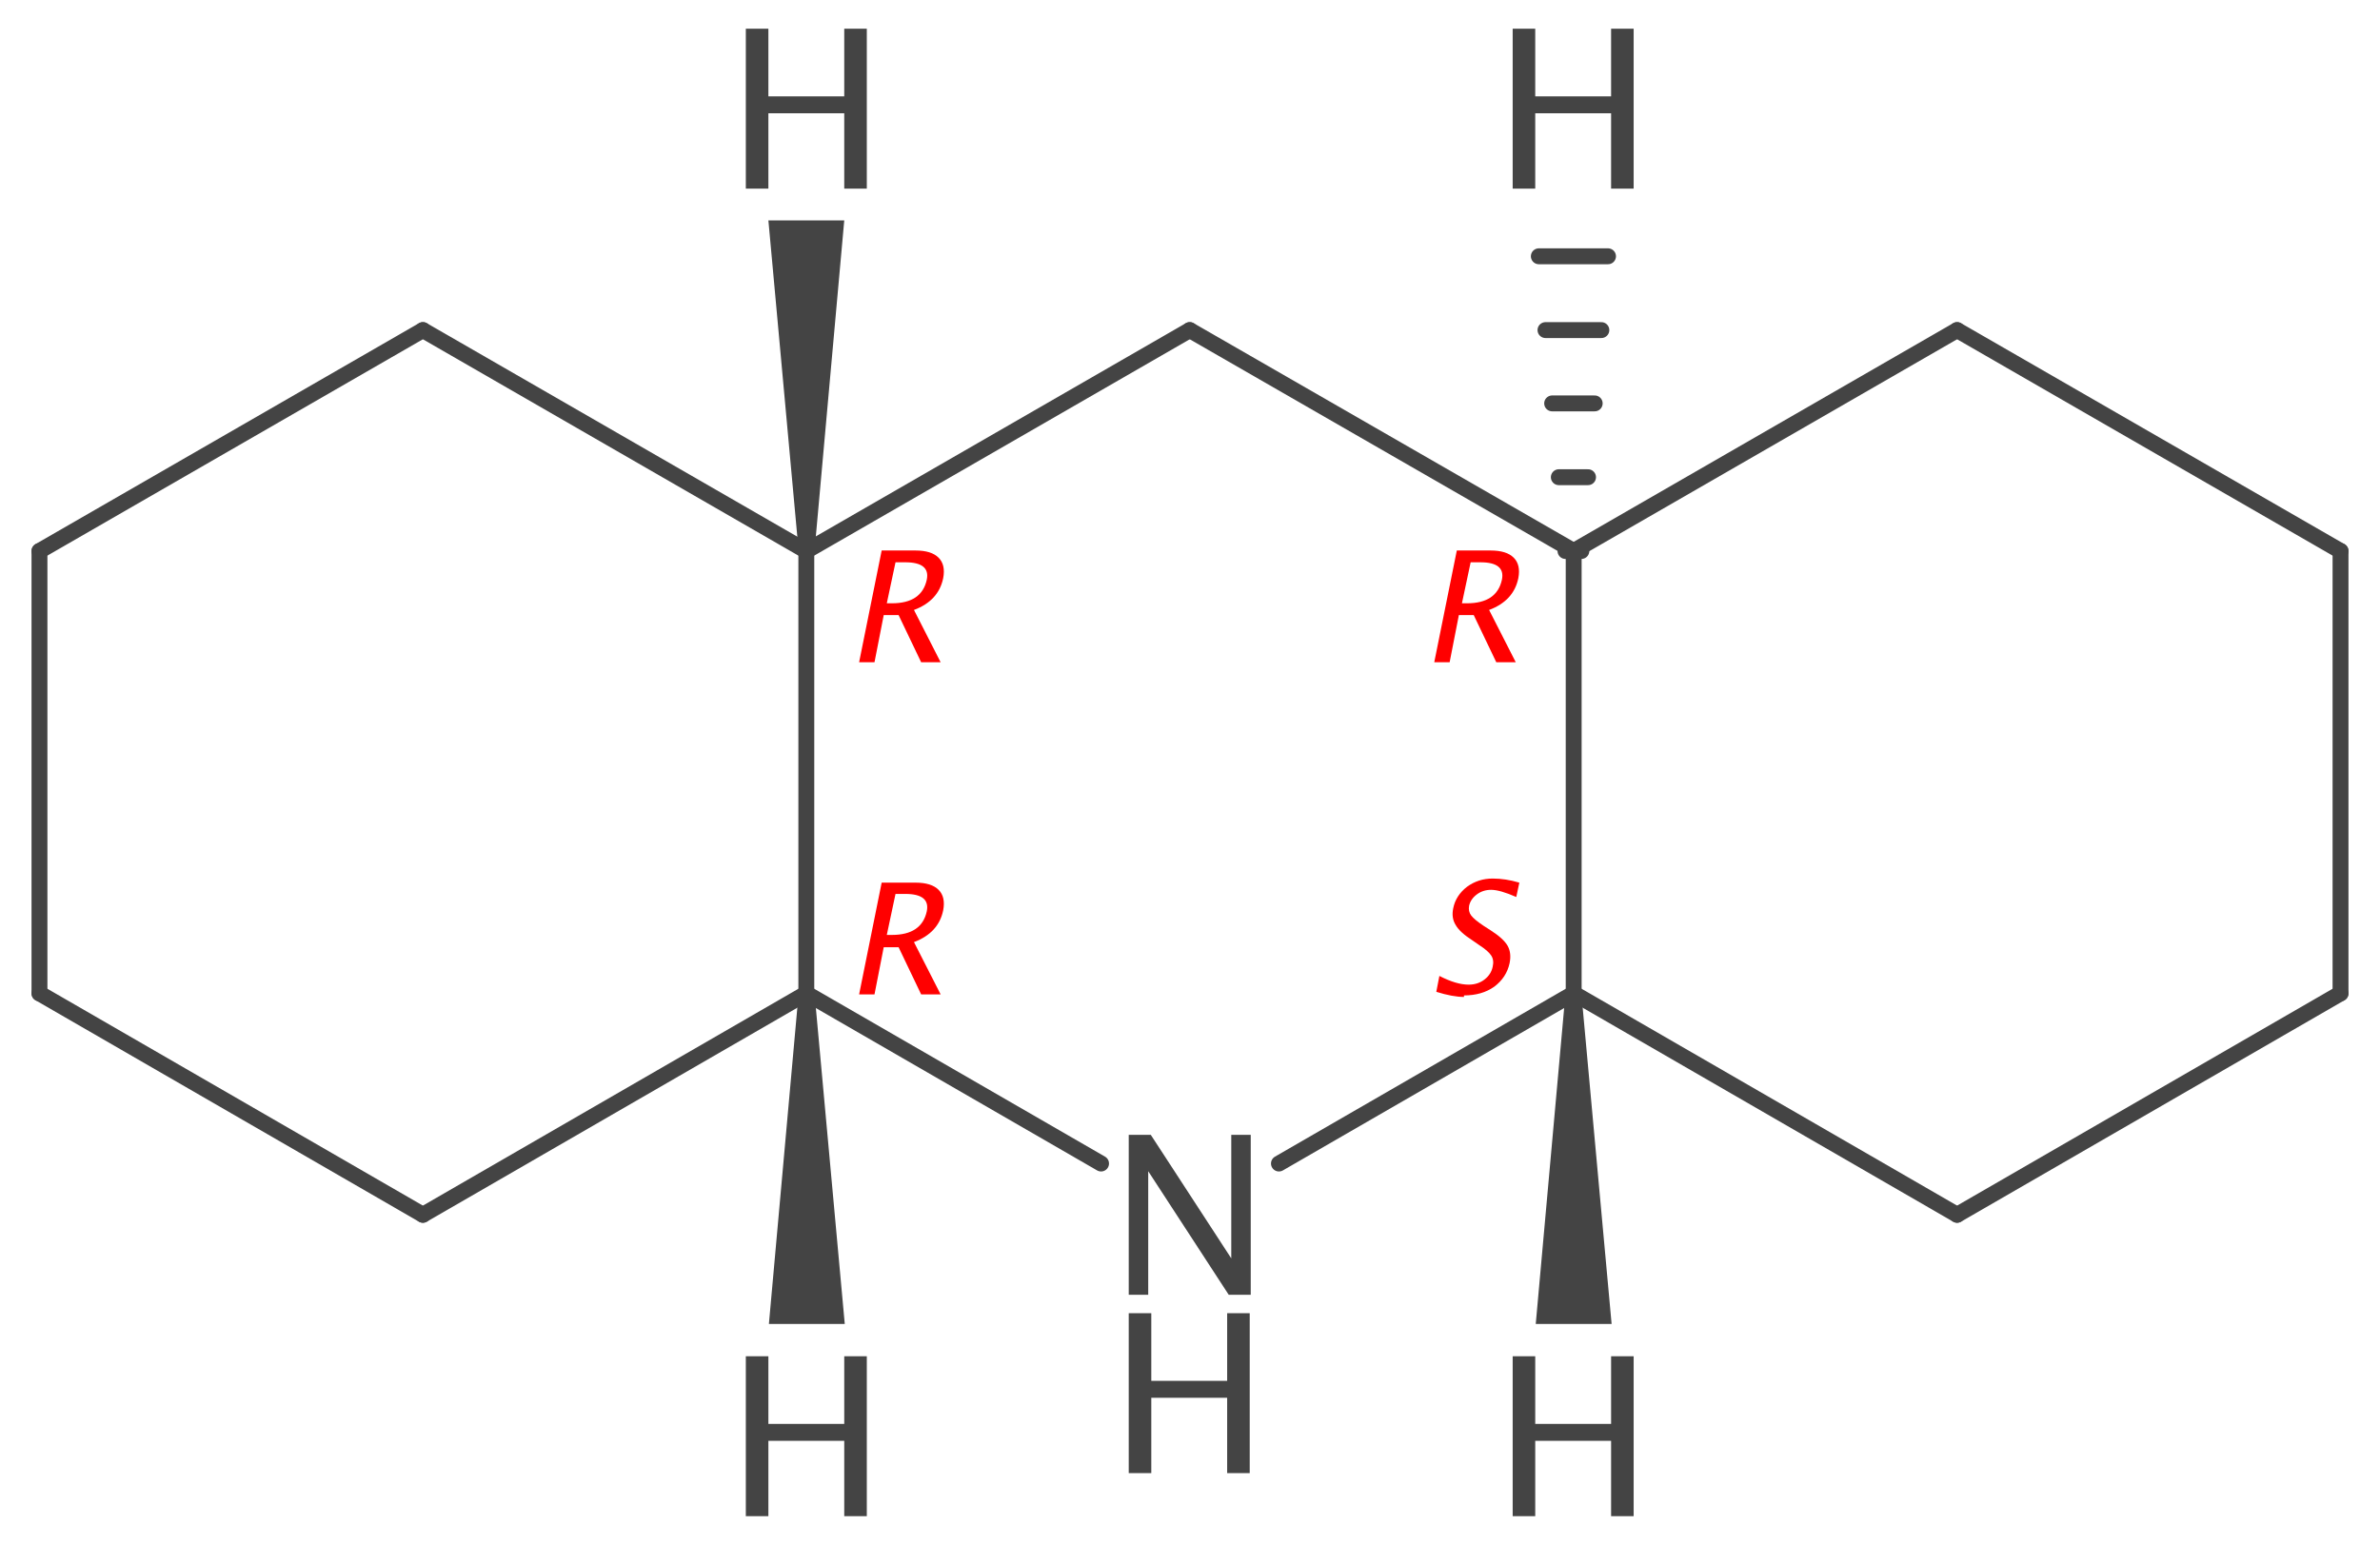 <?xml version='1.0' encoding='UTF-8'?>
<!DOCTYPE svg PUBLIC "-//W3C//DTD SVG 1.1//EN" "http://www.w3.org/Graphics/SVG/1.1/DTD/svg11.dtd">
<svg version='1.2' xmlns='http://www.w3.org/2000/svg' xmlns:xlink='http://www.w3.org/1999/xlink' width='46.43mm' height='30.14mm' viewBox='0 0 46.43 30.14'>
  <desc>Generated by the Chemistry Development Kit (http://github.com/cdk)</desc>
  <g stroke-linecap='round' stroke-linejoin='round' stroke='#444444' stroke-width='.31' fill='#444444'>
    <rect x='.0' y='.0' width='47.0' height='31.0' fill='#FFFFFF' stroke='none'/>
    <g id='mol1' class='mol'>
      <line id='mol1bnd1' class='bond' x1='23.21' y1='6.44' x2='30.7' y2='10.75'/>
      <line id='mol1bnd2' class='bond' x1='23.21' y1='6.44' x2='15.73' y2='10.75'/>
      <line id='mol1bnd3' class='bond' x1='21.48' y1='22.7' x2='15.73' y2='19.38'/>
      <line id='mol1bnd4' class='bond' x1='24.95' y1='22.7' x2='30.7' y2='19.38'/>
      <line id='mol1bnd5' class='bond' x1='15.73' y1='19.38' x2='15.73' y2='10.75'/>
      <line id='mol1bnd6' class='bond' x1='15.73' y1='19.38' x2='8.25' y2='23.7'/>
      <line id='mol1bnd7' class='bond' x1='30.7' y1='10.75' x2='30.7' y2='19.38'/>
      <line id='mol1bnd8' class='bond' x1='30.7' y1='10.75' x2='38.18' y2='6.44'/>
      <line id='mol1bnd9' class='bond' x1='30.7' y1='19.38' x2='38.18' y2='23.7'/>
      <line id='mol1bnd10' class='bond' x1='15.73' y1='10.75' x2='8.25' y2='6.44'/>
      <line id='mol1bnd11' class='bond' x1='8.25' y1='23.7' x2='.77' y2='19.38'/>
      <line id='mol1bnd12' class='bond' x1='8.25' y1='6.44' x2='.77' y2='10.75'/>
      <line id='mol1bnd13' class='bond' x1='38.18' y1='23.7' x2='45.66' y2='19.38'/>
      <line id='mol1bnd14' class='bond' x1='38.18' y1='6.44' x2='45.66' y2='10.75'/>
      <line id='mol1bnd15' class='bond' x1='.77' y1='10.75' x2='.77' y2='19.38'/>
      <line id='mol1bnd16' class='bond' x1='45.66' y1='19.38' x2='45.66' y2='10.75'/>
      <path id='mol1bnd17' class='bond' d='M15.89 19.38h-.31l-.58 6.45h.74h.74z' stroke='none'/>
      <g id='mol1bnd18' class='bond'>
        <line x1='30.54' y1='10.75' x2='30.85' y2='10.75'/>
        <line x1='30.41' y1='9.31' x2='30.98' y2='9.31'/>
        <line x1='30.28' y1='7.87' x2='31.11' y2='7.87'/>
        <line x1='30.15' y1='6.44' x2='31.24' y2='6.44'/>
        <line x1='30.02' y1='5.0' x2='31.37' y2='5.0'/>
      </g>
      <path id='mol1bnd19' class='bond' d='M30.85 19.38h-.31l-.58 6.45h.74h.74z' stroke='none'/>
      <path id='mol1bnd20' class='bond' d='M15.58 10.75h.31l.58 -6.45h-.74h-.74z' stroke='none'/>
      <g id='mol1atm2' class='atom'>
        <path d='M22.02 25.26v-3.12h.43l1.57 2.41v-2.41h.38v3.12h-.43l-1.57 -2.41v2.41z' stroke='none'/>
        <path d='M22.02 28.74v-3.12h.44v1.32h1.48v-1.32h.44v3.12h-.44v-1.47h-1.48v1.47z' stroke='none'/>
      </g>
      <path id='mol1atm15' class='atom' d='M14.55 29.58v-3.12h.44v1.32h1.48v-1.32h.44v3.12h-.44v-1.47h-1.48v1.47z' stroke='none'/>
      <path id='mol1atm16' class='atom' d='M29.51 3.68v-3.12h.44v1.32h1.48v-1.32h.44v3.12h-.44v-1.47h-1.48v1.47z' stroke='none'/>
      <path id='mol1atm17' class='atom' d='M29.51 29.58v-3.12h.44v1.32h1.48v-1.32h.44v3.12h-.44v-1.47h-1.48v1.47z' stroke='none'/>
      <path id='mol1atm18' class='atom' d='M14.55 3.68v-3.12h.44v1.32h1.48v-1.32h.44v3.12h-.44v-1.47h-1.48v1.47z' stroke='none'/>
      <path d='M16.76 19.4l.44 -2.18h.66q.31 .0 .45 .14q.14 .14 .09 .4q-.09 .44 -.57 .62l.52 1.02h-.38l-.44 -.92h-.29l-.18 .92zM17.3 18.24h.1q.58 .0 .68 -.46q.07 -.34 -.42 -.34h-.19z' stroke='none' fill='#FF0000'/>
      <path d='M27.98 12.92l.44 -2.18h.66q.31 .0 .45 .14q.14 .14 .09 .4q-.09 .44 -.57 .62l.52 1.02h-.38l-.44 -.92h-.29l-.18 .92zM28.52 11.77h.1q.58 .0 .68 -.46q.07 -.34 -.42 -.34h-.19z' stroke='none' fill='#FF0000'/>
      <path d='M28.56 19.45q-.22 .0 -.54 -.1l.06 -.31q.33 .17 .57 .17q.18 .0 .31 -.1q.13 -.1 .16 -.25q.03 -.13 -.03 -.22q-.06 -.09 -.23 -.2l-.13 -.09q-.25 -.16 -.33 -.3q-.09 -.14 -.05 -.33q.05 -.25 .27 -.42q.22 -.16 .5 -.16q.25 .0 .52 .08l-.06 .28q-.32 -.14 -.49 -.14q-.16 .0 -.28 .09q-.12 .09 -.15 .22q-.02 .11 .04 .19q.06 .08 .24 .2l.14 .09q.25 .16 .33 .3q.08 .14 .04 .34q-.06 .28 -.3 .46q-.24 .17 -.59 .17z' stroke='none' fill='#FF0000'/>
      <path d='M16.76 12.92l.44 -2.18h.66q.31 .0 .45 .14q.14 .14 .09 .4q-.09 .44 -.57 .62l.52 1.02h-.38l-.44 -.92h-.29l-.18 .92zM17.3 11.77h.1q.58 .0 .68 -.46q.07 -.34 -.42 -.34h-.19z' stroke='none' fill='#FF0000'/>
    </g>
  </g>
</svg>
